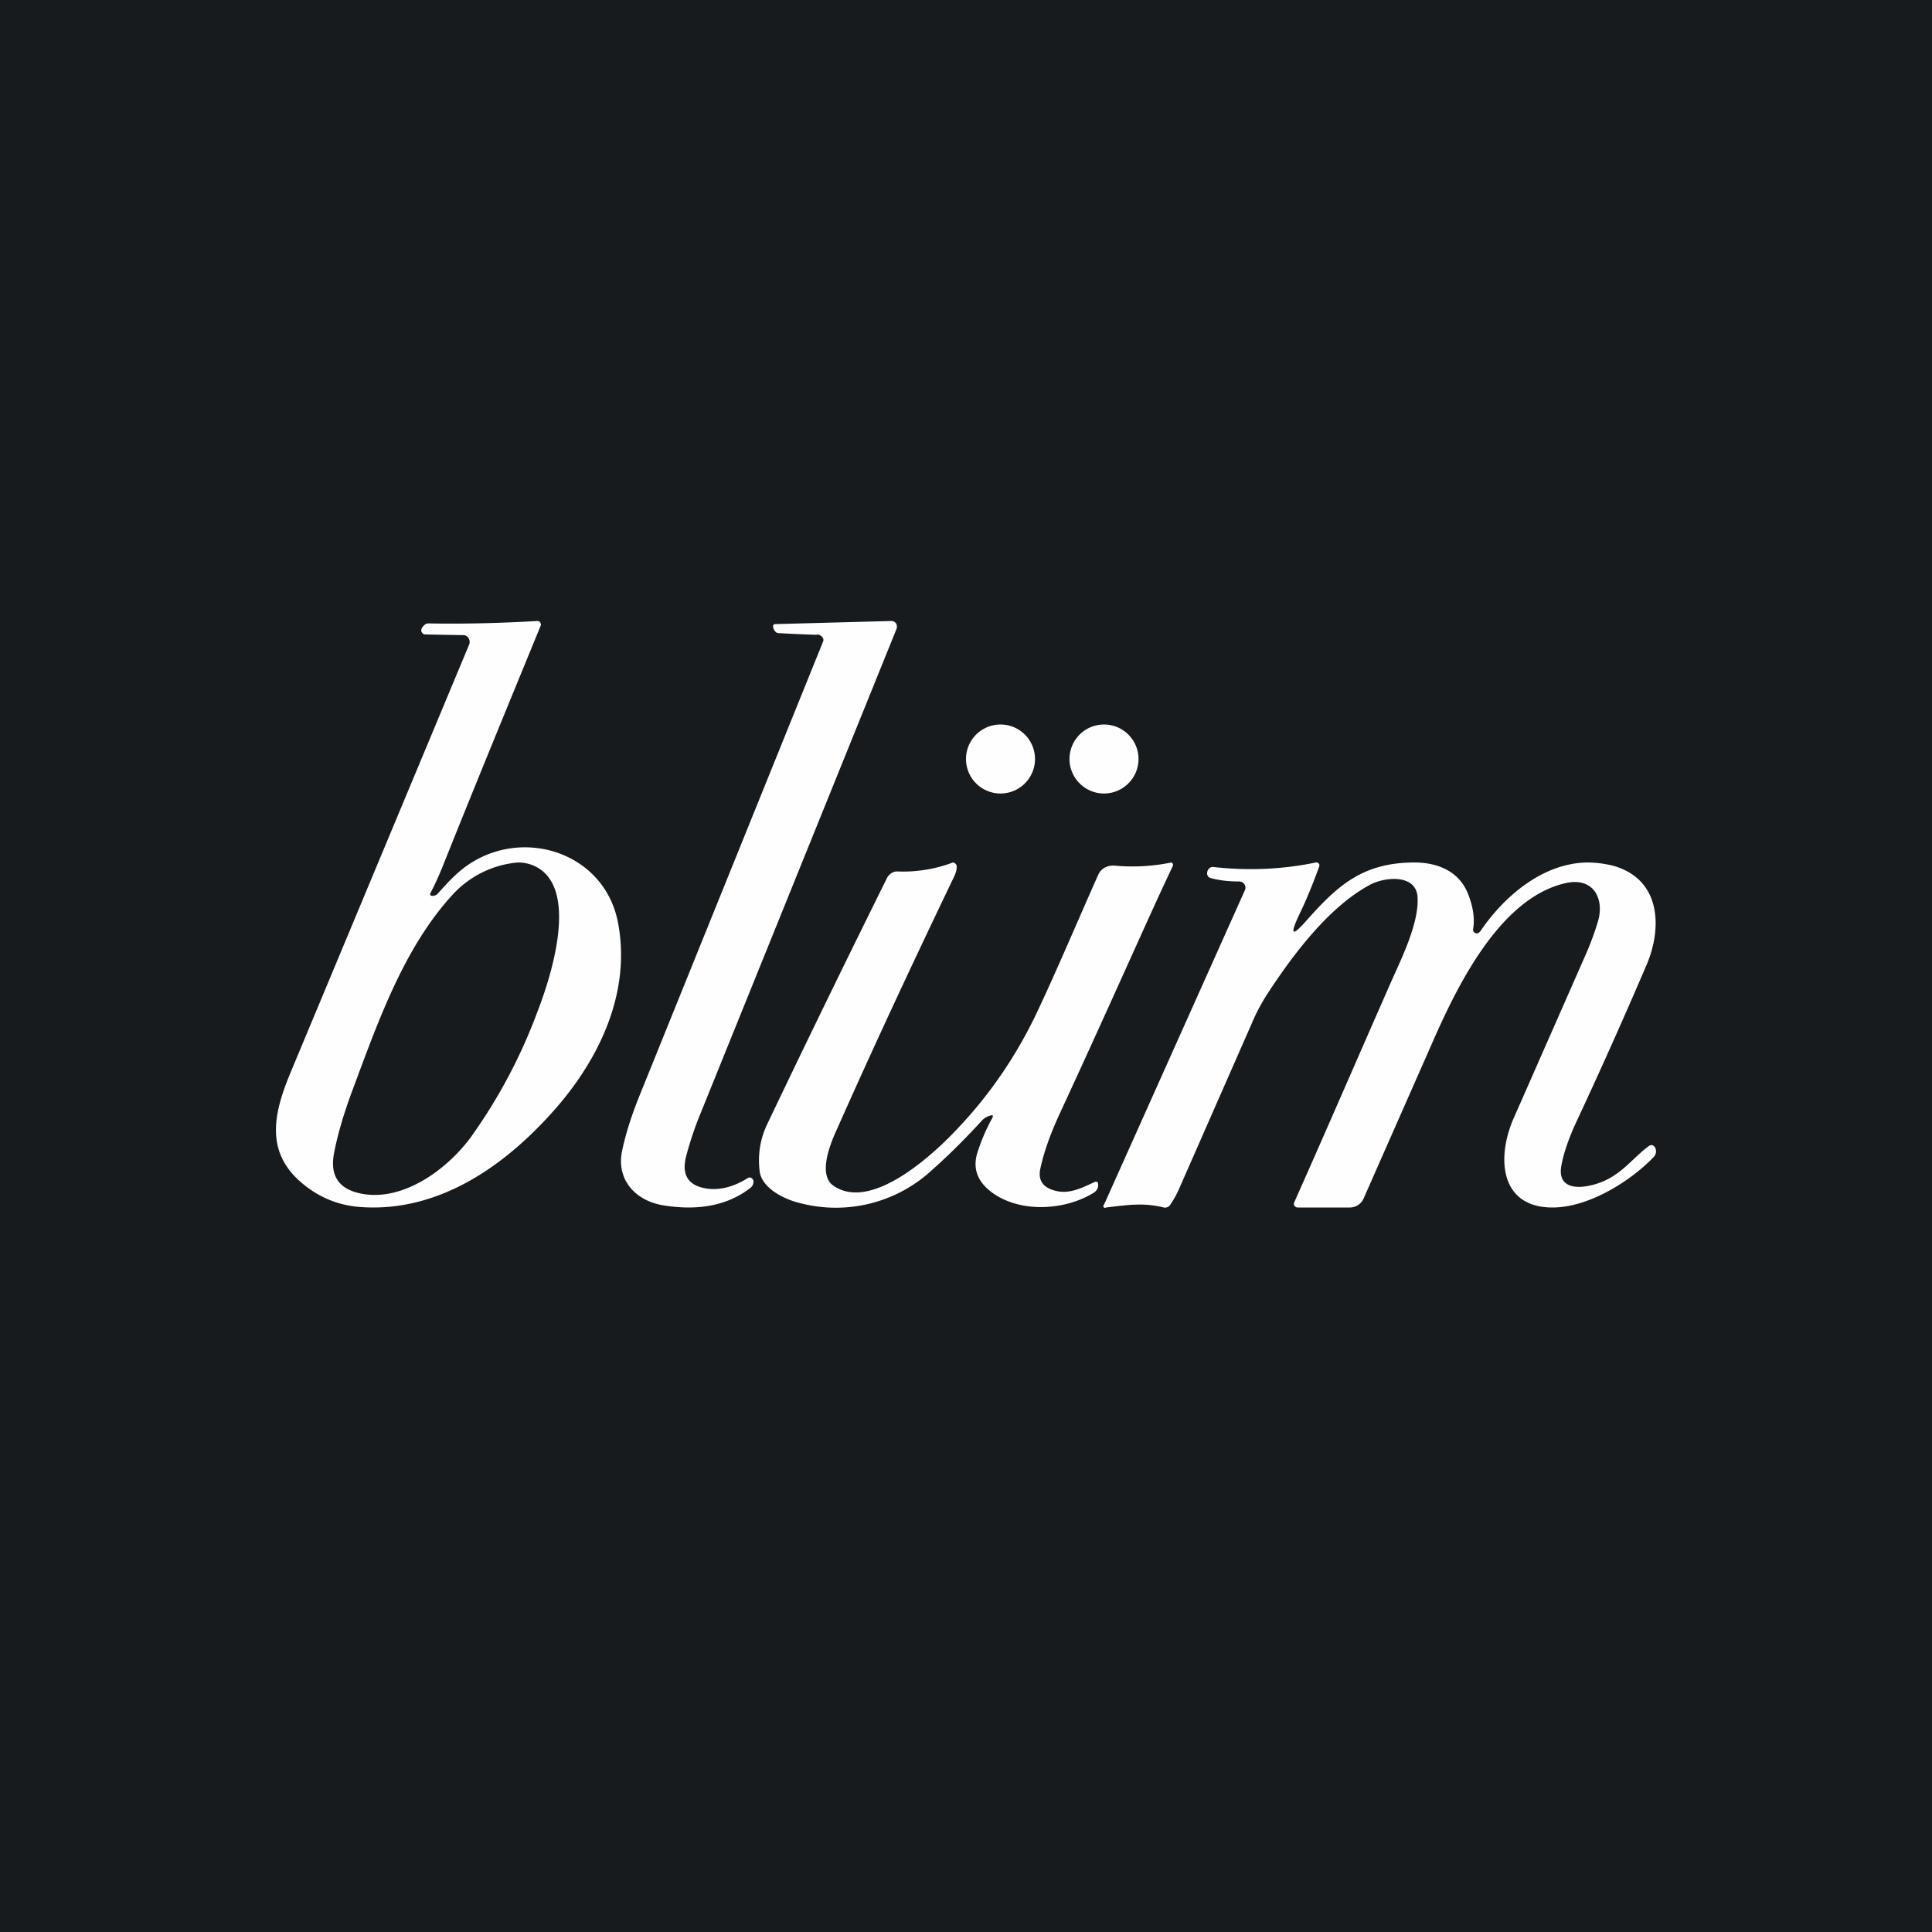 <!-- by TradeStack --><svg width="56" height="56" viewBox="0 0 56 56" xmlns="http://www.w3.org/2000/svg"><path fill="#181B1E" d="M0 0h56v56H0z"/><path d="M23.68 18.4a37.8 37.8 0 0 1-1.13-.05c-.11-.01-.21-.26-.08-.26l3.37-.09c.02 0 .05 0 .07.02.08.03.1.12.08.2l-5.72 14.14a9.6 9.6 0 0 0-.38 1.15c-.15.57.08.89.67.95.35.03.73-.07 1.11-.31a.1.1 0 0 1 .07-.02c.05.01.1.06.1.11 0 .08-.03.15-.1.2-.65.5-1.49.66-2.5.5-.83-.13-1.4-.76-1.2-1.62.1-.47.27-1 .5-1.57l5.32-13.16c.04-.1-.08-.2-.18-.2ZM32 23a1 1 0 1 0 0-2 1 1 0 0 0 0 2ZM29 23a1 1 0 1 0 0-2 1 1 0 0 0 0 2Z" fill="#FEFEFE"/><path d="M28.69 32.34a.5.5 0 0 0-.22.13c-.43.47-.9.95-1.44 1.43a4.1 4.1 0 0 1-3.85.97c-.46-.11-1.09-.43-1.16-.91-.06-.48.01-.95.23-1.4 1.12-2.35 2.28-4.73 3.47-7.13.06-.1.18-.18.3-.17a4.1 4.1 0 0 0 1.6-.26c.07.01.12.07.11.13 0 .1-.03.18-.07.27-1.2 2.5-2.34 4.94-3.4 7.33-.18.39-.57 1.32-.1 1.64 1.1.76 2.9-.92 3.55-1.61.96-1 1.74-2.14 2.34-3.4.6-1.27 1.2-2.7 1.79-4.02.08-.17.26-.26.46-.25a5.61 5.61 0 0 0 1.65-.09c.02 0 .04.03.05.05v.04c-.67 1.4-1.75 3.88-3.27 7.16-.28.6-.47 1.14-.57 1.6-.09.37.08.6.5.68.38.07.72-.11 1.05-.26.08-.04.12-.01.12.06.01.1-.04.19-.14.25-.82.5-2.1.59-2.93-.01-.45-.33-.59-.74-.4-1.25.11-.33.25-.64.4-.91.04-.08.02-.1-.07-.07ZM37.65 26.53c-.27.58-.2.63.23.14.89-1 1.62-1.67 3.12-1.67.67 0 1.3.25 1.56.93.14.36.19.7.14.99-.01.06.01.1.07.13.05.02.11-.02.14-.06.7-1.03 1.82-1.97 3.09-1.99.25 0 .51.03.78.1 1.37.4 1.4 1.8.95 2.86a152.9 152.9 0 0 1-2.03 4.54c-.22.47-.37.9-.44 1.27-.17.87.84.66 1.3.43.5-.24.8-.66 1.23-.98.06-.04.11-.04.16.01l.03.04c.04.1.02.2-.05.27C47.3 34.2 46.08 35 45 35c-1.53 0-1.63-1.45-1.12-2.6l2.1-4.77c.13-.3.24-.6.34-.93.19-.66-.14-1.29-.95-1.1-1.92.44-3.16 3.04-3.87 4.66l-1.98 4.49a.44.44 0 0 1-.4.25h-1.51c-.07 0-.13-.08-.1-.14.97-2.18 1.9-4.33 2.82-6.42.3-.67.79-1.67.76-2.4-.01-.71-.93-.63-1.37-.4-1.18.63-2.2 1.98-2.92 3.07-.2.3-.36.59-.48.87l-2.14 4.87c-.07.16-.15.31-.26.47a.18.18 0 0 1-.19.08c-.58-.15-1.08-.07-1.67 0a.05.05 0 0 1-.06-.08l4.09-9.13c.04-.11-.04-.24-.17-.24-.3 0-.58-.03-.83-.1-.18-.05-.1-.34.08-.32 1.06.12 2.05.06 2.97-.13.07-.01.12.05.1.11-.18.5-.38.99-.59 1.42Z" fill="#FEFEFE"/><path fill-rule="evenodd" d="M12.48 25.88c.12-.23.23-.47.34-.74 1-2.5 1.96-4.83 2.85-7 .03-.07-.02-.14-.1-.14-1.03.06-2.09.09-3.16.07a.16.16 0 0 0-.1.04c-.07.06-.1.11-.1.18.02.06.06.1.12.1l1.1.02c.13 0 .22.15.17.27L8.4 31.14c-.44 1.08-.72 2.18.27 3.08.52.47 1.13.73 1.83.77 2.1.13 3.94-1.04 5.4-2.63 1.4-1.51 2.4-3.5 2.02-5.58-.36-2.01-2.62-2.78-4.23-1.79-.35.21-.63.5-.9.8l-.12.13c-.05.05-.25.09-.19-.04ZM13.62 33a15.5 15.5 0 0 0 1.96-3.68c.38-.98 1.23-3.58-.07-4.21A1.13 1.13 0 0 0 15 25a2.9 2.9 0 0 0-1.85.9c-1.33 1.43-2.07 3.38-2.77 5.26l-.13.35c-.28.74-.47 1.39-.57 1.93-.11.6.11.98.67 1.13 1.2.32 2.52-.58 3.27-1.57Z" fill="#FEFEFE"/></svg>